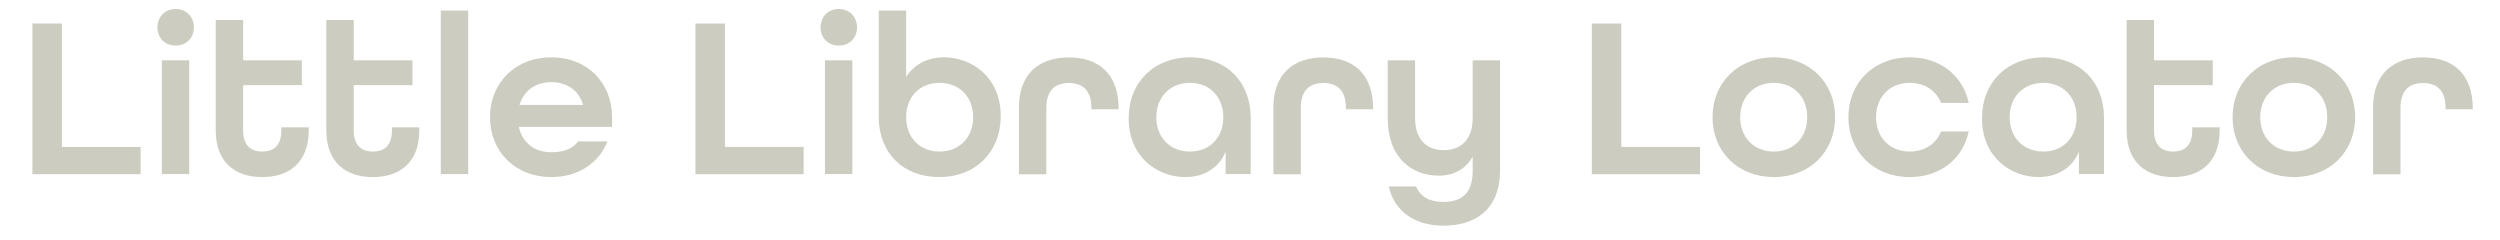 <?xml version="1.0" encoding="UTF-8"?><svg id="Layer_2" xmlns="http://www.w3.org/2000/svg" viewBox="0 0 283.92 27.26"><defs><style>.cls-1{fill:#cdccc0;}</style></defs><path class="cls-1" d="M3.68,2.67h3.35v14.02H15.97v3.09H3.68V2.67Z"/><path class="cls-1" d="M17.88,3.11c0-1.2,.86-2.09,2.07-2.09s2.07,.89,2.07,2.09-.86,2.07-2.07,2.07-2.07-.86-2.07-2.07Zm.5,3.74h3.11v12.92h-3.11V6.85Z"/><path class="cls-1" d="M24.5,14.8V2.27h3.11V6.85h6.67v2.82h-6.67v5.13c0,1.73,.89,2.41,2.17,2.41s2.17-.65,2.17-2.41v-.34h3.11v.34c0,3.58-2.14,5.31-5.28,5.31s-5.28-1.73-5.28-5.31Z"/><path class="cls-1" d="M37.06,14.8V2.27h3.11V6.85h6.67v2.82h-6.67v5.13c0,1.73,.89,2.41,2.17,2.41s2.17-.65,2.17-2.41v-.34h3.11v.34c0,3.58-2.14,5.31-5.28,5.31s-5.28-1.73-5.28-5.31Z"/><path class="cls-1" d="M50.06,1.2h3.11V19.77h-3.11V1.2Z"/><path class="cls-1" d="M55.65,13.31c0-3.92,2.88-6.8,6.96-6.8s6.9,2.88,6.9,6.8v1.1h-10.59c.42,1.88,1.86,2.88,3.69,2.88,1.39,0,2.41-.39,3.06-1.23h3.32c-.97,2.46-3.32,4.05-6.38,4.05-4.08,0-6.96-2.88-6.96-6.8Zm10.57-1.39c-.5-1.73-1.91-2.59-3.61-2.59s-3.11,.89-3.61,2.59h7.22Z"/><path class="cls-1" d="M78.98,2.67h3.35v14.02h8.94v3.09h-12.29V2.67Z"/><path class="cls-1" d="M93.19,3.11c0-1.2,.86-2.09,2.07-2.09s2.07,.89,2.07,2.09-.86,2.07-2.07,2.07-2.07-.86-2.07-2.07Zm.5,3.74h3.11v12.92h-3.11V6.85Z"/><path class="cls-1" d="M99.8,13.21V1.2h3.11v7.53c.92-1.44,2.46-2.22,4.31-2.22,3.14,0,6.43,2.25,6.43,6.67,0,4.11-2.88,6.93-6.98,6.93s-6.88-2.72-6.88-6.9Zm10.72,.1c0-2.28-1.54-3.9-3.82-3.9s-3.79,1.62-3.79,3.9,1.52,3.9,3.79,3.9,3.82-1.62,3.82-3.9Z"/><path class="cls-1" d="M115.71,12.27c0-3.9,2.3-5.75,5.68-5.75s5.65,1.86,5.65,5.81v.08h-3.09v-.13c0-2.09-1.05-2.85-2.56-2.85s-2.56,.76-2.56,2.85v7.51h-3.11v-7.51Z"/><path class="cls-1" d="M128.18,13.44c0-4.11,2.88-6.93,6.98-6.93s6.88,2.75,6.88,6.9v6.36h-2.85v-2.54c-.78,1.91-2.54,2.88-4.58,2.88-3.14,0-6.43-2.25-6.43-6.67Zm10.75-.13c0-2.28-1.52-3.9-3.79-3.9s-3.82,1.62-3.82,3.9,1.54,3.9,3.82,3.9,3.79-1.62,3.79-3.9Z"/><path class="cls-1" d="M144.61,12.27c0-3.9,2.3-5.75,5.68-5.75s5.65,1.86,5.65,5.81v.08h-3.09v-.13c0-2.09-1.05-2.85-2.56-2.85s-2.56,.76-2.56,2.85v7.51h-3.11v-7.51Z"/><path class="cls-1" d="M157.71,21.18h3.11c.52,1.2,1.54,1.75,3.11,1.75,2.12,0,3.32-1.02,3.32-3.53v-1.62c-.78,1.41-2.14,2.17-3.84,2.17-2.98,0-5.81-1.93-5.81-6.54V6.85h3.11v6.56c0,2.46,1.31,3.64,3.27,3.64s3.27-1.23,3.27-3.64V6.85h3.11v12.48c0,4.5-2.85,6.3-6.43,6.3-3.01,0-5.49-1.39-6.22-4.45Z"/><path class="cls-1" d="M180.78,2.67h3.35v14.02h8.94v3.09h-12.29V2.67Z"/><path class="cls-1" d="M194.49,13.31c0-3.92,2.88-6.8,6.96-6.8s6.96,2.88,6.96,6.8-2.88,6.8-6.96,6.8-6.96-2.88-6.96-6.8Zm10.75,0c0-2.28-1.52-3.9-3.79-3.9s-3.82,1.62-3.82,3.9,1.54,3.9,3.82,3.9,3.79-1.62,3.79-3.9Z"/><path class="cls-1" d="M209.92,13.31c0-3.92,2.88-6.8,6.96-6.8,3.5,0,6.07,2.12,6.7,5.18h-3.14c-.55-1.39-1.86-2.28-3.56-2.28-2.28,0-3.82,1.62-3.82,3.9s1.54,3.9,3.82,3.9c1.7,0,3.01-.89,3.56-2.28h3.14c-.63,3.06-3.19,5.18-6.7,5.18-4.08,0-6.96-2.88-6.96-6.8Z"/><path class="cls-1" d="M225.09,13.44c0-4.11,2.88-6.93,6.98-6.93s6.88,2.75,6.88,6.9v6.36h-2.85v-2.54c-.78,1.91-2.54,2.88-4.58,2.88-3.14,0-6.43-2.25-6.43-6.67Zm10.75-.13c0-2.28-1.52-3.9-3.79-3.9s-3.82,1.62-3.82,3.9,1.54,3.9,3.82,3.9,3.79-1.62,3.79-3.9Z"/><path class="cls-1" d="M241.52,14.8V2.27h3.11V6.85h6.67v2.82h-6.67v5.13c0,1.73,.89,2.41,2.17,2.41s2.17-.65,2.17-2.41v-.34h3.11v.34c0,3.58-2.14,5.31-5.28,5.31s-5.28-1.73-5.28-5.31Z"/><path class="cls-1" d="M253.55,13.31c0-3.92,2.88-6.8,6.96-6.8s6.96,2.88,6.96,6.8-2.88,6.8-6.96,6.8-6.96-2.88-6.96-6.8Zm10.75,0c0-2.28-1.52-3.9-3.79-3.9s-3.82,1.62-3.82,3.9,1.54,3.9,3.82,3.9,3.79-1.62,3.79-3.9Z"/><path class="cls-1" d="M269.5,12.27c0-3.9,2.3-5.75,5.68-5.75s5.65,1.86,5.65,5.81v.08h-3.09v-.13c0-2.09-1.05-2.85-2.56-2.85s-2.56,.76-2.56,2.85v7.51h-3.11v-7.51Z"/></svg>
